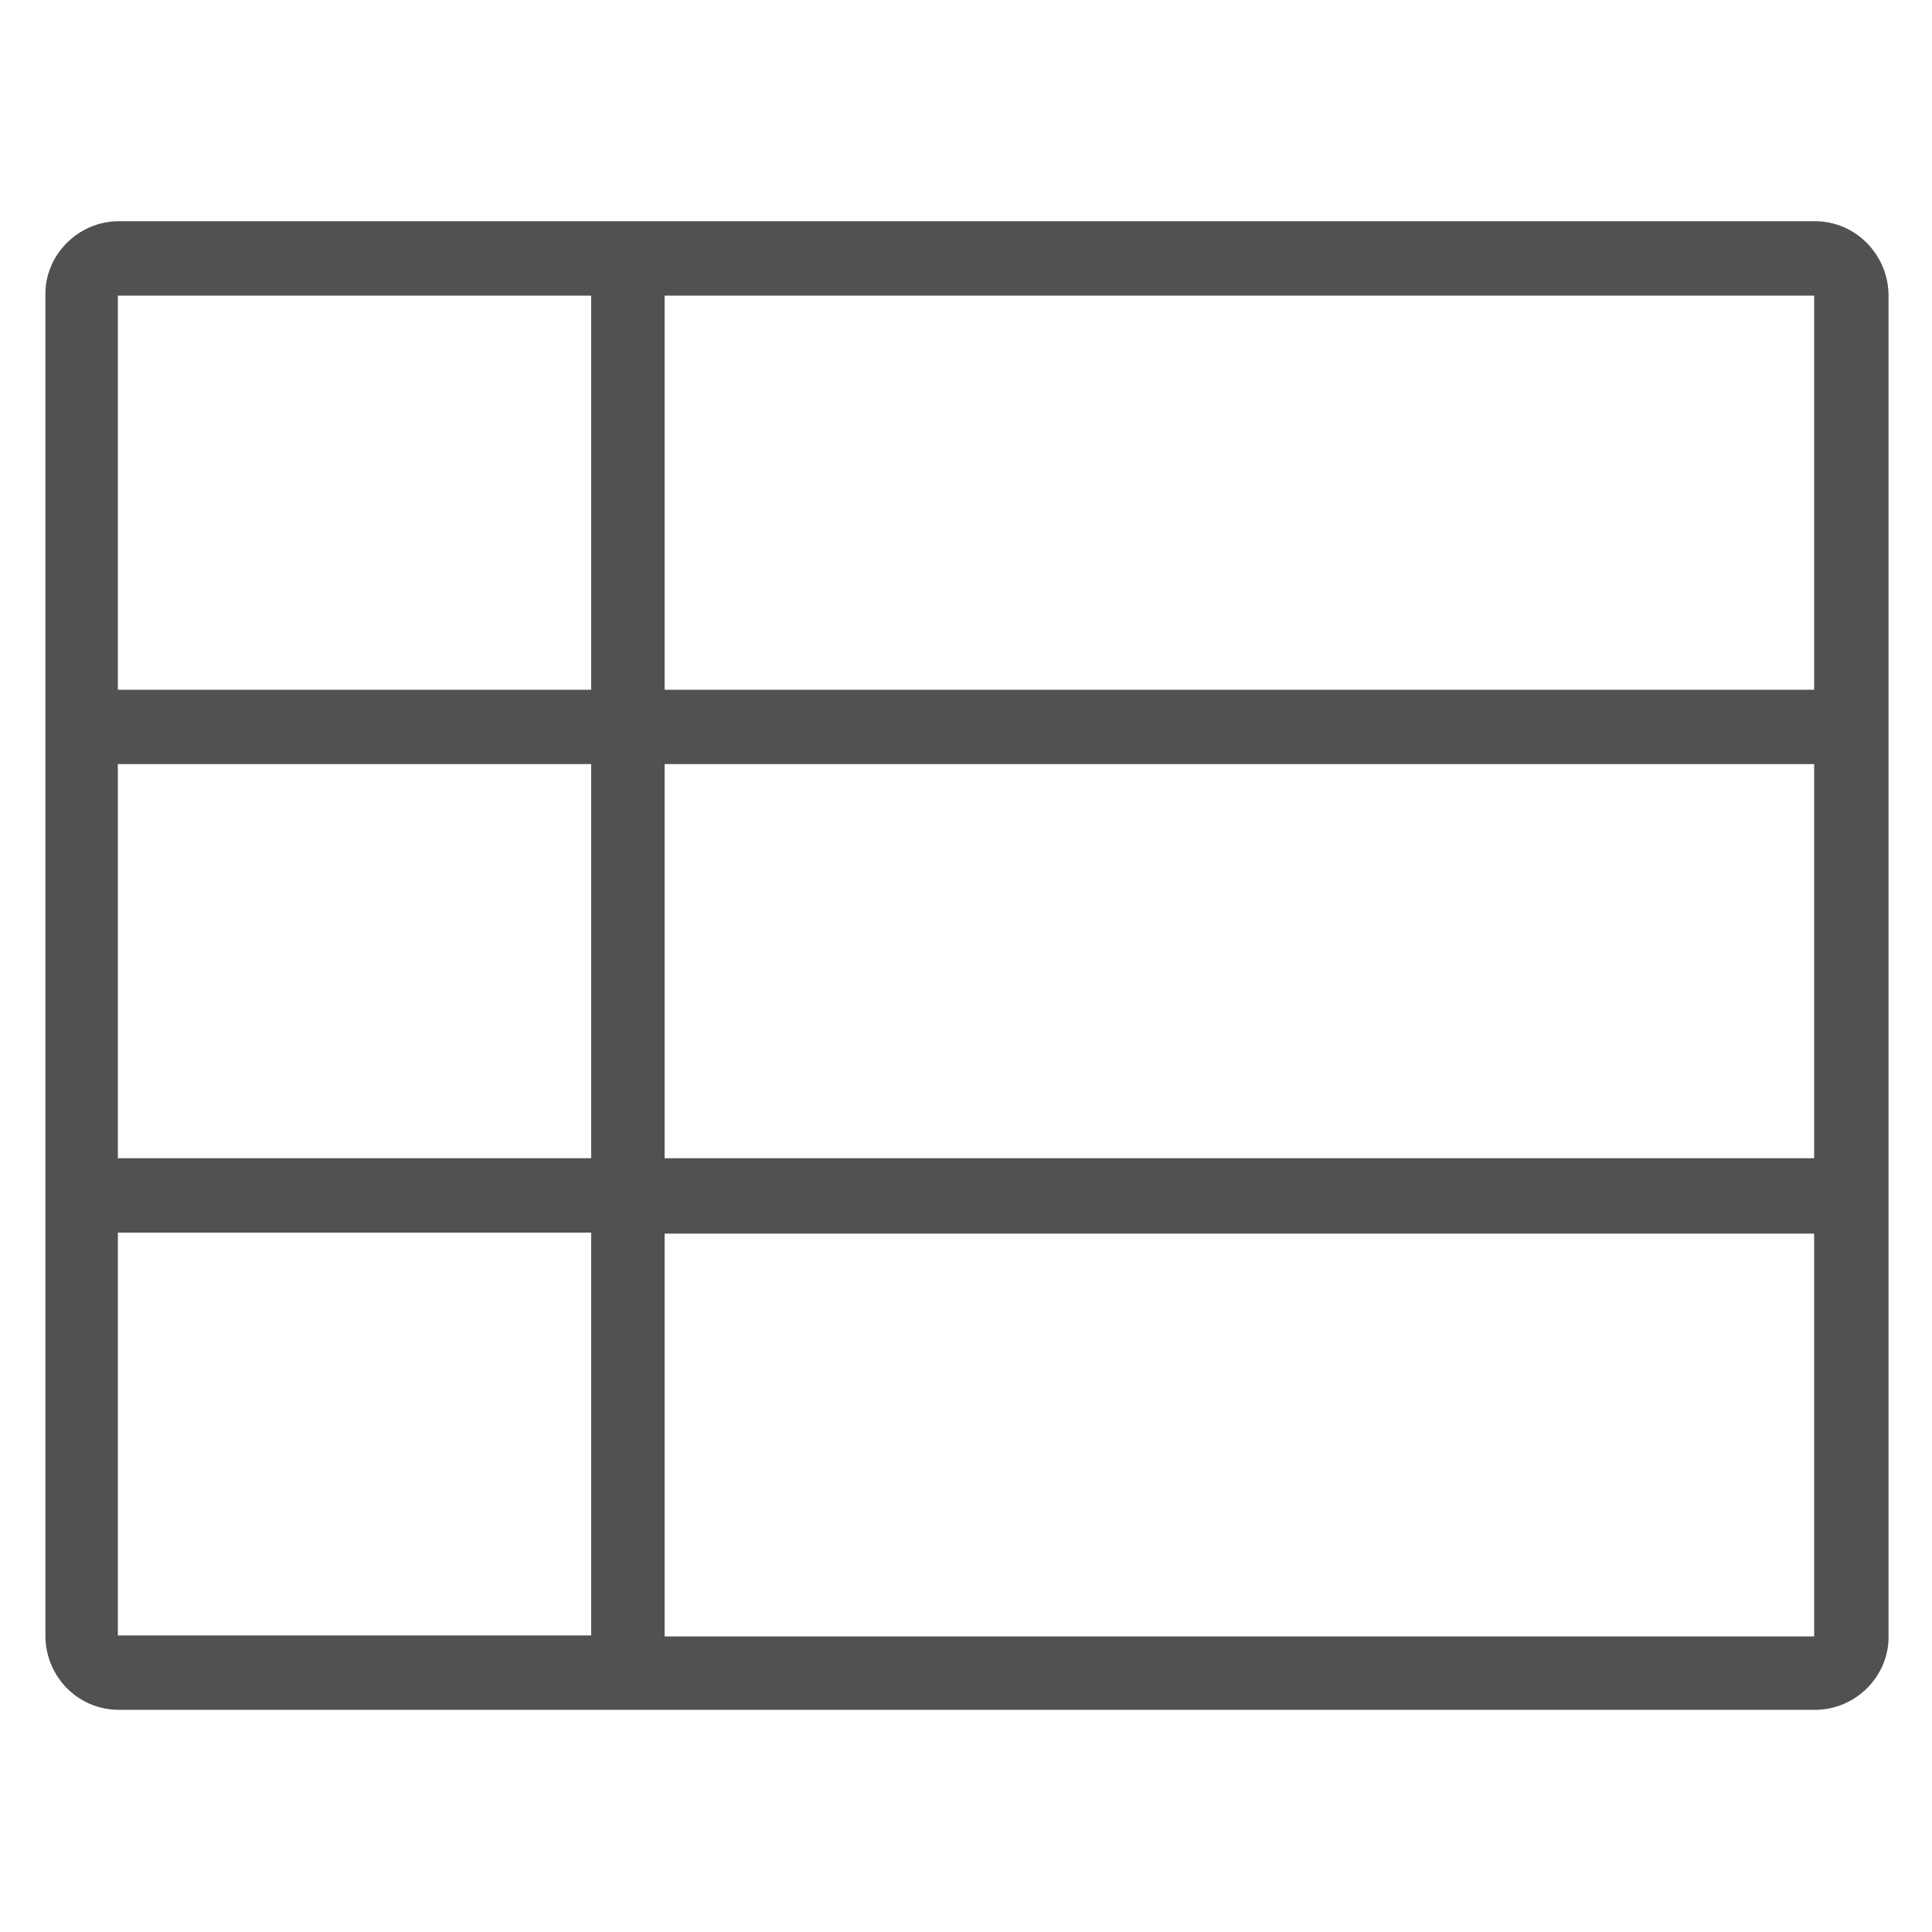 <?xml version="1.0" standalone="no"?><!DOCTYPE svg PUBLIC "-//W3C//DTD SVG 1.1//EN" "http://www.w3.org/Graphics/SVG/1.1/DTD/svg11.dtd"><svg t="1742614262568" class="icon" viewBox="0 0 1024 1024" version="1.1" xmlns="http://www.w3.org/2000/svg" p-id="1134" xmlns:xlink="http://www.w3.org/1999/xlink" width="32" height="32"><path d="M1000.96 404.992v-248.32c0-21.504-17.408-39.424-38.912-39.424H62.976c-21.504 0-39.424 17.92-38.912 39.424v710.144c0 22.016 17.408 39.424 38.912 39.424h899.072c21.504 0 39.424-17.92 38.912-39.424V404.992z m-39.424-248.32v208.896h-609.28V156.672h609.28z m-648.192 0v208.896H62.464V156.672h250.88z m0 248.32v208.896H62.464V404.992h250.88z m-250.88 248.32h250.88v213.504H62.464V653.312z m899.072 214.016h-609.28V653.824h609.28v213.504z m0-253.44h-609.28V404.992h609.28v208.896z" fill="#515151" p-id="1135"></path></svg>